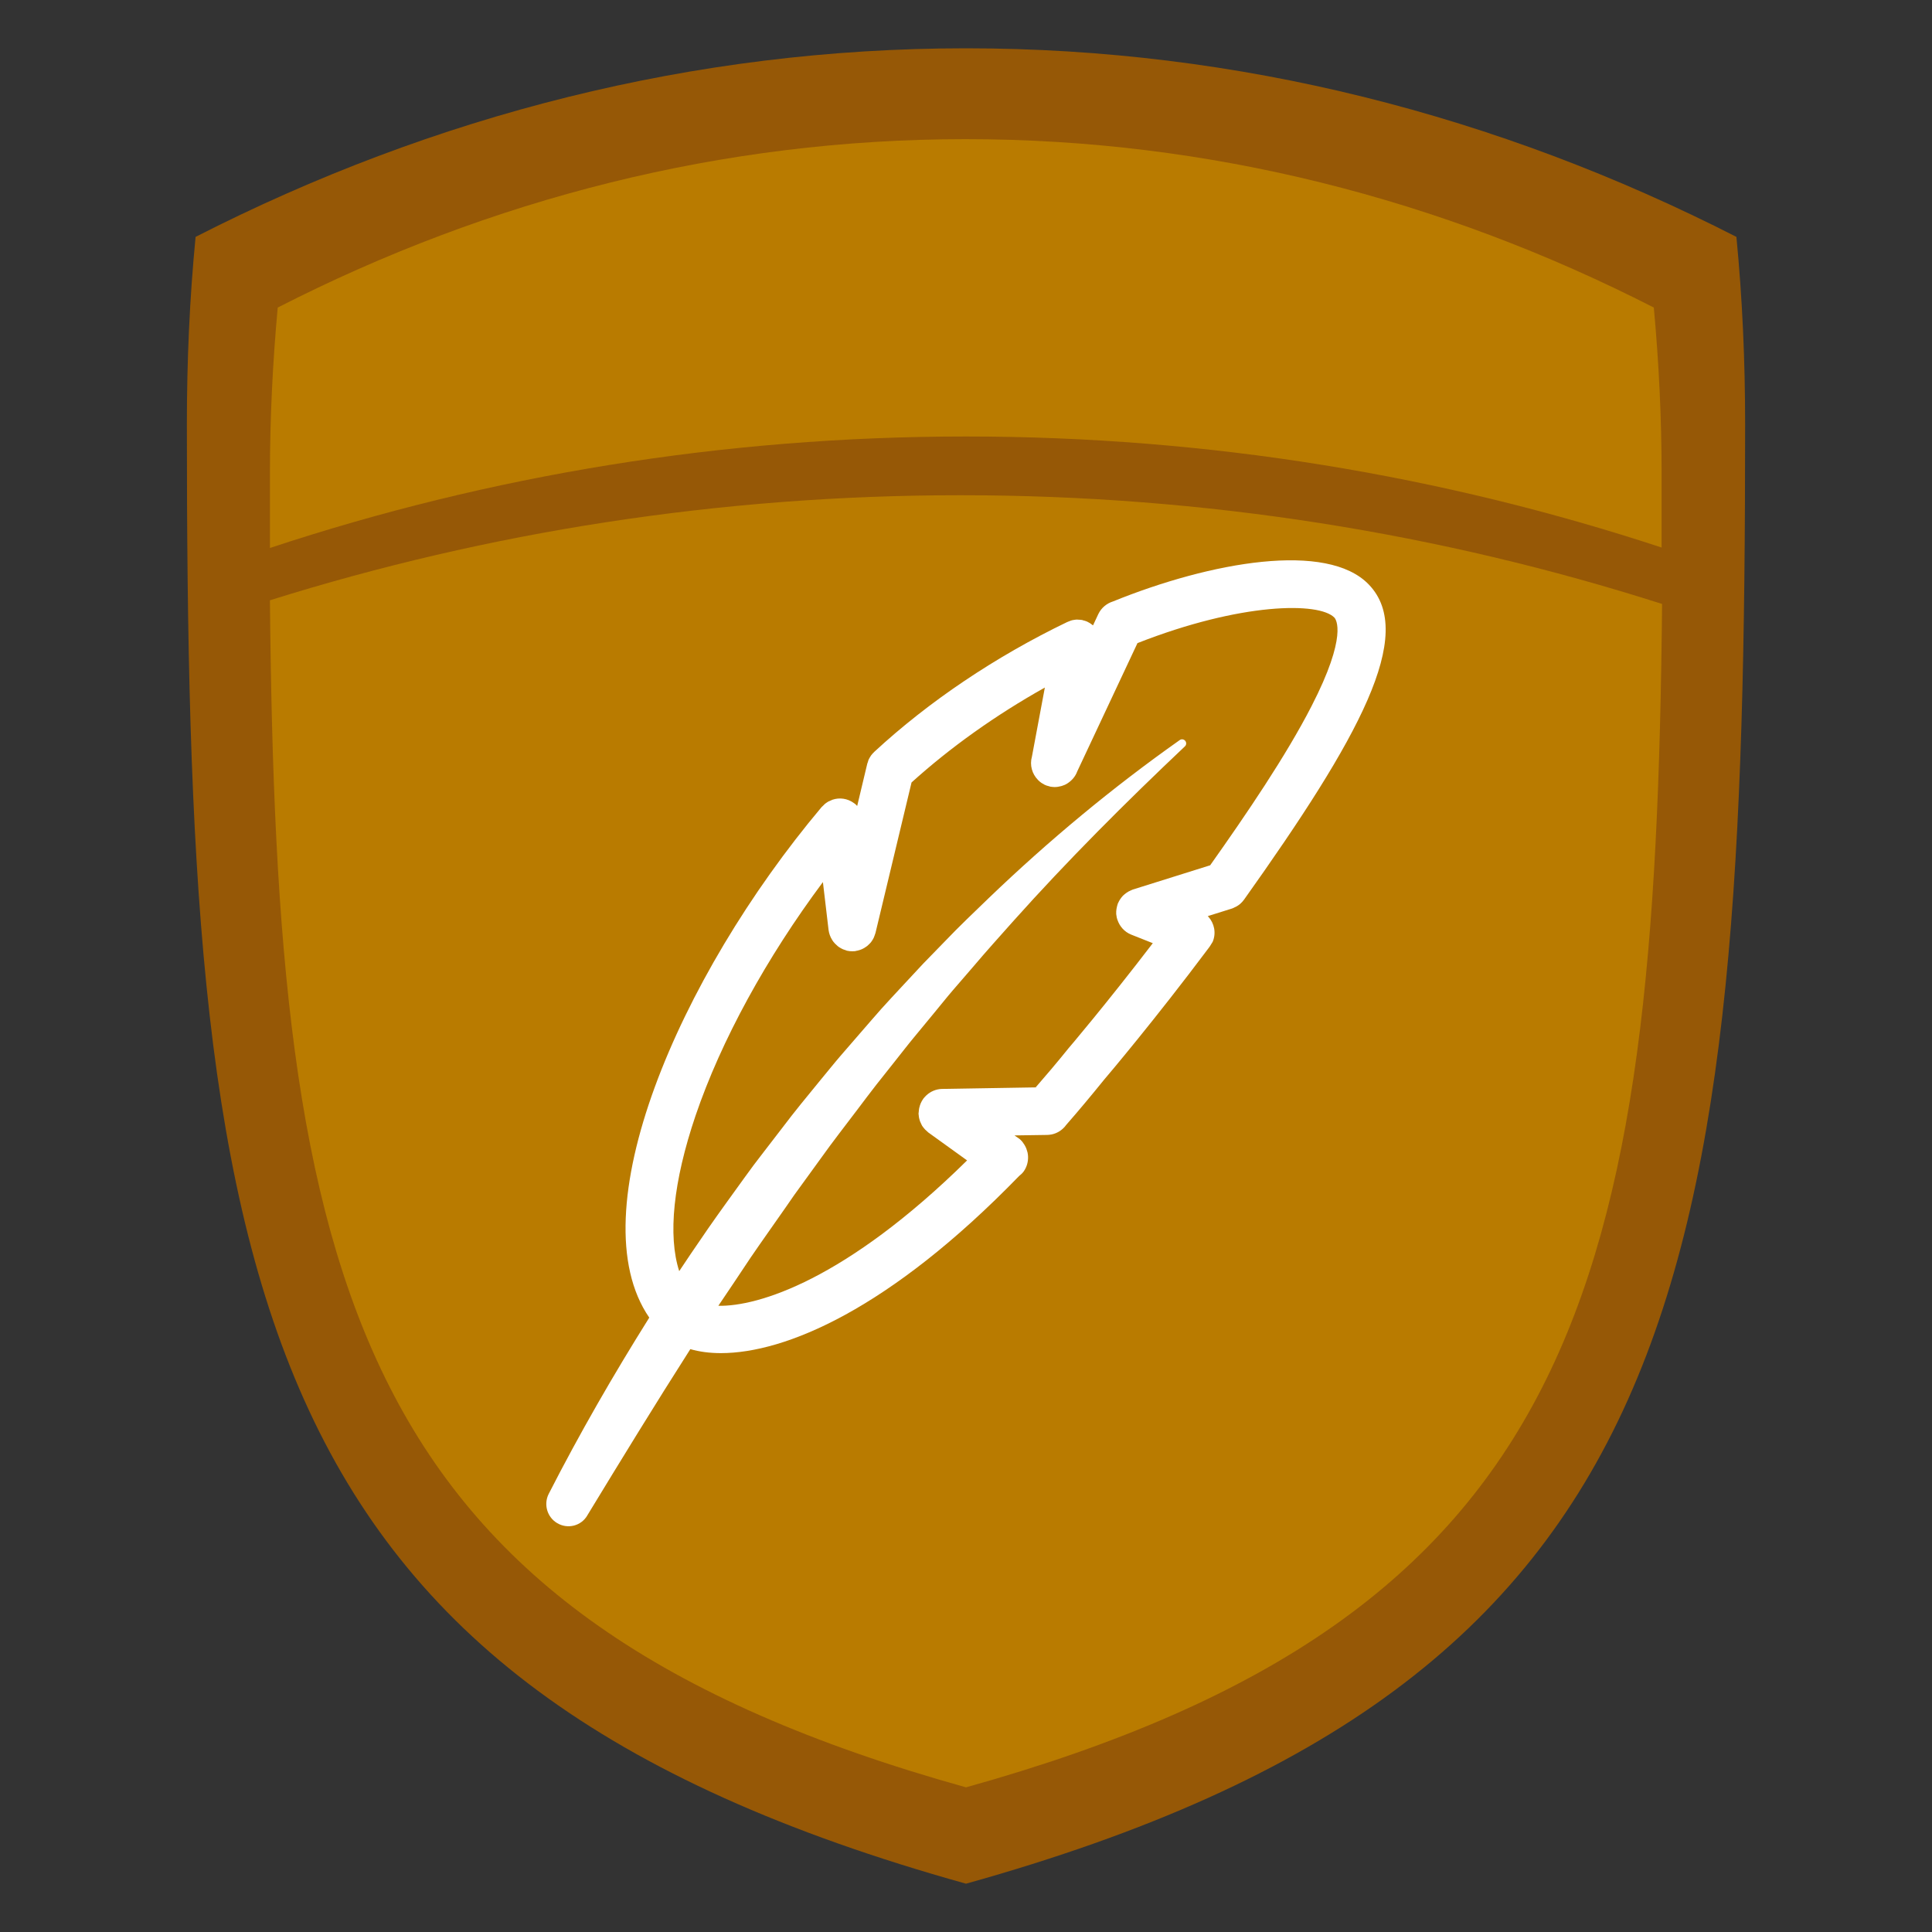 <svg xmlns="http://www.w3.org/2000/svg" xmlns:xlink="http://www.w3.org/1999/xlink" viewBox="0 0 400 400" width="400" height="400">
  <rect x="0" y="0" width="400" height="400" fill="#333333" stroke="none"/>
  <svg xmlns="http://www.w3.org/2000/svg" xmlns:xlink="http://www.w3.org/1999/xlink" viewBox="0 0 400 400" width="380" height="380" x="10" y="10">
<path fill="#965806" d="M200,400C41.7,355.8,30.2,268.9,30.2,81.9c0-13.8,0.6-27.4,1.9-40.8C84,14.6,140.7,0,200,0s116,14.6,167.9,41.1  c1.3,13.4,1.9,27,1.9,40.8C369.8,268.9,358.3,355.8,200,400z"/>
<path fill="#b97b00" d="M48.3,108.9C96,93.1,147,84.6,200,84.6c53,0,103.9,8.5,151.6,24.2c0-5.2,0-10.5,0-15.9  c0-12.3-0.6-24.5-1.7-36.4c-46.4-23.7-97-36.7-150-36.7S96.4,32.8,50,56.5c-1.1,12-1.7,24.1-1.7,36.4  C48.3,98.3,48.3,103.6,48.3,108.9"/>
<path fill="#b97b00" d="M351.7,121.1c-48.2-15.4-99.6-23.7-152.9-23.7c-52.4,0-103,8-150.5,22.9l0,0l0,0c0,0-0.1,0-0.1,0h0.1  C49.7,269.9,65.9,341.6,200,379C333.8,341.7,350.3,270.2,351.7,121.1L351.7,121.1L351.7,121.1z"/>
</svg>
  <svg xmlns="http://www.w3.org/2000/svg" xmlns:xlink="http://www.w3.org/1999/xlink" version="1.1" id="&#x421;&#x43B;&#x43E;&#x439;_1" viewBox="0 0 80 80" width="200" height="200" x="100" y="116">
<path fill="#ffffff" d="M73.37,2.02c-3.44-3.61-13.09-1.9-21.2,1.39c-0.51,0.16-0.96,0.52-1.21,1.04l-0.44,0.94  c-0.04-0.03-0.08-0.05-0.11-0.08c-0.04-0.03-0.09-0.07-0.14-0.1c-0.06-0.04-0.12-0.07-0.18-0.1c-0.05-0.03-0.11-0.05-0.16-0.07  c-0.07-0.03-0.14-0.04-0.21-0.06c-0.04-0.01-0.08-0.03-0.12-0.04c-0.01,0-0.02,0-0.04,0c-0.08-0.01-0.16-0.02-0.24-0.02  c-0.05,0-0.1-0.01-0.14-0.01c-0.09,0-0.17,0.02-0.25,0.03c-0.04,0.01-0.08,0.01-0.12,0.02c-0.09,0.02-0.17,0.05-0.26,0.09  c-0.03,0.01-0.07,0.02-0.1,0.04c-0.02,0.01-0.04,0.01-0.06,0.02c-5.96,2.87-11.48,6.59-15.97,10.74c0,0,0,0-0.01,0.01c0,0,0,0,0,0  c0,0,0,0-0.01,0.01c-0.09,0.09-0.18,0.18-0.26,0.29c-0.02,0.02-0.03,0.05-0.05,0.08c-0.05,0.08-0.11,0.17-0.15,0.26  c-0.03,0.07-0.05,0.14-0.07,0.22c-0.02,0.05-0.04,0.09-0.05,0.14l-0.83,3.48c-0.01-0.01-0.02-0.02-0.04-0.03  c-0.04-0.04-0.08-0.09-0.13-0.13c-0.01-0.01-0.02-0.01-0.03-0.02c-0.02-0.02-0.05-0.03-0.07-0.05c-0.53-0.39-1.19-0.48-1.78-0.28  c-0.02,0-0.03,0.01-0.04,0.02c-0.1,0.04-0.2,0.08-0.3,0.13c-0.03,0.02-0.06,0.04-0.08,0.05c-0.08,0.05-0.15,0.1-0.22,0.16  c-0.04,0.04-0.08,0.08-0.12,0.12c-0.04,0.04-0.09,0.08-0.13,0.12C16.15,34.58,7.83,54.09,13.77,62.72  c-2.98,4.75-5.78,9.61-8.33,14.6c-0.43,0.85-0.14,1.91,0.69,2.41c0.87,0.53,2,0.25,2.51-0.63l0.01-0.02  c2.81-4.62,5.62-9.21,8.52-13.75c0.73,0.21,1.58,0.33,2.53,0.33c5.31,0,13.94-3.59,24.7-14.67c0.14-0.11,0.27-0.23,0.38-0.38  c0.26-0.37,0.37-0.79,0.36-1.21c0,0,0,0,0,0c0-0.11-0.02-0.23-0.04-0.34c-0.01-0.05-0.02-0.09-0.04-0.14  c-0.02-0.06-0.04-0.13-0.06-0.19c-0.03-0.08-0.07-0.16-0.12-0.25c-0.01-0.02-0.02-0.05-0.04-0.07c-0.09-0.14-0.18-0.28-0.31-0.4  c-0.11-0.11-0.24-0.19-0.36-0.27l-0.15-0.11l2.71-0.04c0.12,0,0.24-0.02,0.35-0.04c0,0,0.01,0,0.01,0c0.49-0.1,0.92-0.39,1.2-0.78  c1.05-1.2,2.1-2.46,3.16-3.77c0.31-0.36,4.22-4.98,8.63-10.87c0.08-0.09,0.14-0.2,0.21-0.31c0.03-0.05,0.07-0.11,0.1-0.16  c0.01-0.03,0.04-0.05,0.05-0.09c0.29-0.72,0.12-1.5-0.36-2.04c0,0-0.01-0.01-0.01-0.01c-0.02-0.02-0.03-0.04-0.05-0.05l2.01-0.63  c0.08-0.03,0.15-0.06,0.22-0.1c0.03-0.01,0.06-0.02,0.09-0.04c0.28-0.14,0.51-0.35,0.68-0.59c0,0,0.01-0.01,0.01-0.01  C72.56,14.7,77.3,6.13,73.37,2.02z M48.45,40.46c-0.01,0.01-0.02,0.03-0.03,0.04c-0.88,1.09-1.77,2.14-2.65,3.15l-7.75,0.13  c-0.5,0.01-0.95,0.21-1.29,0.52c-0.01,0.01-0.01,0.01-0.02,0.02c-0.08,0.08-0.16,0.16-0.23,0.25c-0.01,0.01-0.02,0.02-0.03,0.04  c0,0.01-0.01,0.01-0.01,0.02c-0.07,0.1-0.13,0.2-0.18,0.32c0,0.01-0.01,0.01-0.01,0.02c-0.05,0.11-0.08,0.22-0.11,0.34  c0,0.01-0.01,0.02-0.01,0.03c-0.02,0.09-0.03,0.19-0.04,0.29c0,0.04-0.01,0.07-0.01,0.11c0,0.02-0.01,0.04-0.01,0.06  c0,0.07,0.01,0.14,0.02,0.21c0,0.04,0.01,0.07,0.01,0.1c0.02,0.1,0.04,0.19,0.07,0.28c0.01,0.03,0.02,0.06,0.03,0.09  c0.03,0.08,0.07,0.16,0.11,0.24c0.02,0.04,0.04,0.08,0.06,0.12c0.04,0.06,0.08,0.11,0.12,0.16c0.04,0.05,0.08,0.1,0.13,0.15  c0.03,0.03,0.06,0.05,0.09,0.08c0.05,0.05,0.1,0.1,0.16,0.15l3.22,2.32C30.04,59.6,22.78,61.81,19.49,61.74l1.28-1.9l1.4-2.1  c0.95-1.39,1.93-2.76,2.89-4.14l0.72-1.04l0.74-1.02L28,49.5c0.98-1.38,2.02-2.7,3.03-4.04c0.51-0.67,1.01-1.35,1.53-2.01l1.57-1.98  c0.52-0.65,1.03-1.32,1.57-1.97c0.54-0.65,1.08-1.3,1.61-1.95c0.54-0.65,1.06-1.31,1.61-1.95l1.65-1.91  c1.09-1.29,2.22-2.54,3.34-3.8c4.5-5.03,9.28-9.81,14.22-14.48c0.12-0.11,0.14-0.3,0.04-0.44c-0.11-0.15-0.32-0.19-0.47-0.08  c-5.57,3.93-10.85,8.32-15.79,13.06c-1.23,1.19-2.48,2.37-3.66,3.61l-1.79,1.84c-0.59,0.62-1.16,1.26-1.75,1.88  c-0.59,0.62-1.16,1.26-1.74,1.89c-0.57,0.64-1.13,1.3-1.69,1.94l-1.68,1.94c-0.56,0.65-1.09,1.32-1.64,1.98  c-1.09,1.33-2.18,2.65-3.21,4.02l-1.57,2.04l-0.78,1.02l-0.76,1.04c-1,1.39-2.01,2.77-2.99,4.18l-1.45,2.12l-0.95,1.42  c-0.95-2.93-0.5-7.41,1.35-12.87c2.12-6.24,5.89-13.1,10.55-19.35l0.47,3.98c0.04,0.29,0.14,0.56,0.29,0.8  c0,0.01,0.01,0.01,0.01,0.02c0.06,0.09,0.12,0.18,0.2,0.26c0.02,0.02,0.04,0.05,0.07,0.07c0.06,0.06,0.12,0.11,0.18,0.17  c0.04,0.03,0.08,0.06,0.12,0.09c0.06,0.04,0.11,0.07,0.17,0.1c0.05,0.03,0.11,0.06,0.16,0.08c0.06,0.02,0.12,0.04,0.18,0.06  c0.05,0.01,0.09,0.04,0.13,0.05c0.02,0,0.03,0,0.05,0.01c0.13,0.03,0.26,0.04,0.4,0.04c0,0,0,0,0.01,0c0,0,0,0,0,0  c0,0,0.01,0,0.01,0c0.07,0,0.15-0.01,0.22-0.01c0.02,0,0.05-0.01,0.07-0.02c0.05-0.01,0.1-0.02,0.15-0.03  c0.25-0.06,0.48-0.16,0.68-0.31c0.03-0.02,0.07-0.05,0.1-0.07c0.05-0.04,0.1-0.09,0.14-0.13c0.04-0.04,0.08-0.08,0.12-0.12  c0.04-0.04,0.07-0.09,0.1-0.13c0.04-0.05,0.07-0.11,0.11-0.17c0.02-0.04,0.05-0.09,0.07-0.13c0.03-0.07,0.06-0.14,0.08-0.21  c0.01-0.04,0.03-0.08,0.04-0.12c0-0.02,0.01-0.03,0.02-0.05l2.99-12.48c3.22-2.91,6.97-5.58,11.04-7.86l-1.07,5.72  c-0.2,0.7,0.01,1.44,0.51,1.94c0.01,0.01,0.03,0.03,0.04,0.04c0.07,0.07,0.15,0.13,0.23,0.19c0.05,0.03,0.09,0.06,0.14,0.08  c0.04,0.02,0.08,0.05,0.13,0.08c0.02,0.01,0.03,0.01,0.05,0.02c0.08,0.04,0.17,0.07,0.27,0.09c0.04,0.01,0.09,0.03,0.13,0.04  c0.02,0,0.03,0.01,0.04,0.01c0.11,0.02,0.21,0.02,0.32,0.03c0.01,0,0.02,0,0.03,0c0,0,0,0,0,0c0,0,0,0,0.01,0  c0.17,0,0.33-0.03,0.49-0.07c0.03-0.01,0.06-0.01,0.08-0.02c0.16-0.05,0.31-0.11,0.45-0.2c0.02-0.01,0.04-0.03,0.06-0.04  c0.34-0.23,0.62-0.55,0.77-0.96L54.2,6.86c8.58-3.37,15.05-3.42,16.31-2.11c0.12,0.13,1.13,1.45-1.9,7.34  c-2.11,4.11-5.38,8.92-8.39,13.17l-6.41,2.01c-0.06,0.02-0.1,0.05-0.16,0.07c-0.02,0.01-0.04,0.02-0.06,0.03  c-0.1,0.04-0.19,0.09-0.27,0.15c-0.02,0.01-0.04,0.03-0.06,0.04c-0.08,0.06-0.16,0.12-0.23,0.19c-0.02,0.02-0.05,0.05-0.07,0.07  c-0.06,0.07-0.12,0.14-0.17,0.22c-0.02,0.03-0.04,0.06-0.06,0.09c-0.05,0.08-0.09,0.16-0.13,0.25c-0.01,0.02-0.02,0.03-0.03,0.05  c-0.01,0.02-0.01,0.03-0.01,0.05c-0.03,0.08-0.05,0.17-0.07,0.26c-0.01,0.05-0.02,0.1-0.03,0.15c-0.01,0.07-0.01,0.13-0.02,0.2  c0,0.07,0,0.14,0,0.21c0,0.04,0.01,0.09,0.02,0.13c0.01,0.1,0.03,0.19,0.06,0.28c0,0.01,0,0.02,0.01,0.04  c0,0.01,0.01,0.01,0.01,0.02c0.18,0.54,0.57,1,1.14,1.23l1.79,0.71C51.62,36.74,48.49,40.42,48.45,40.46z"/>
</svg>
</svg>
